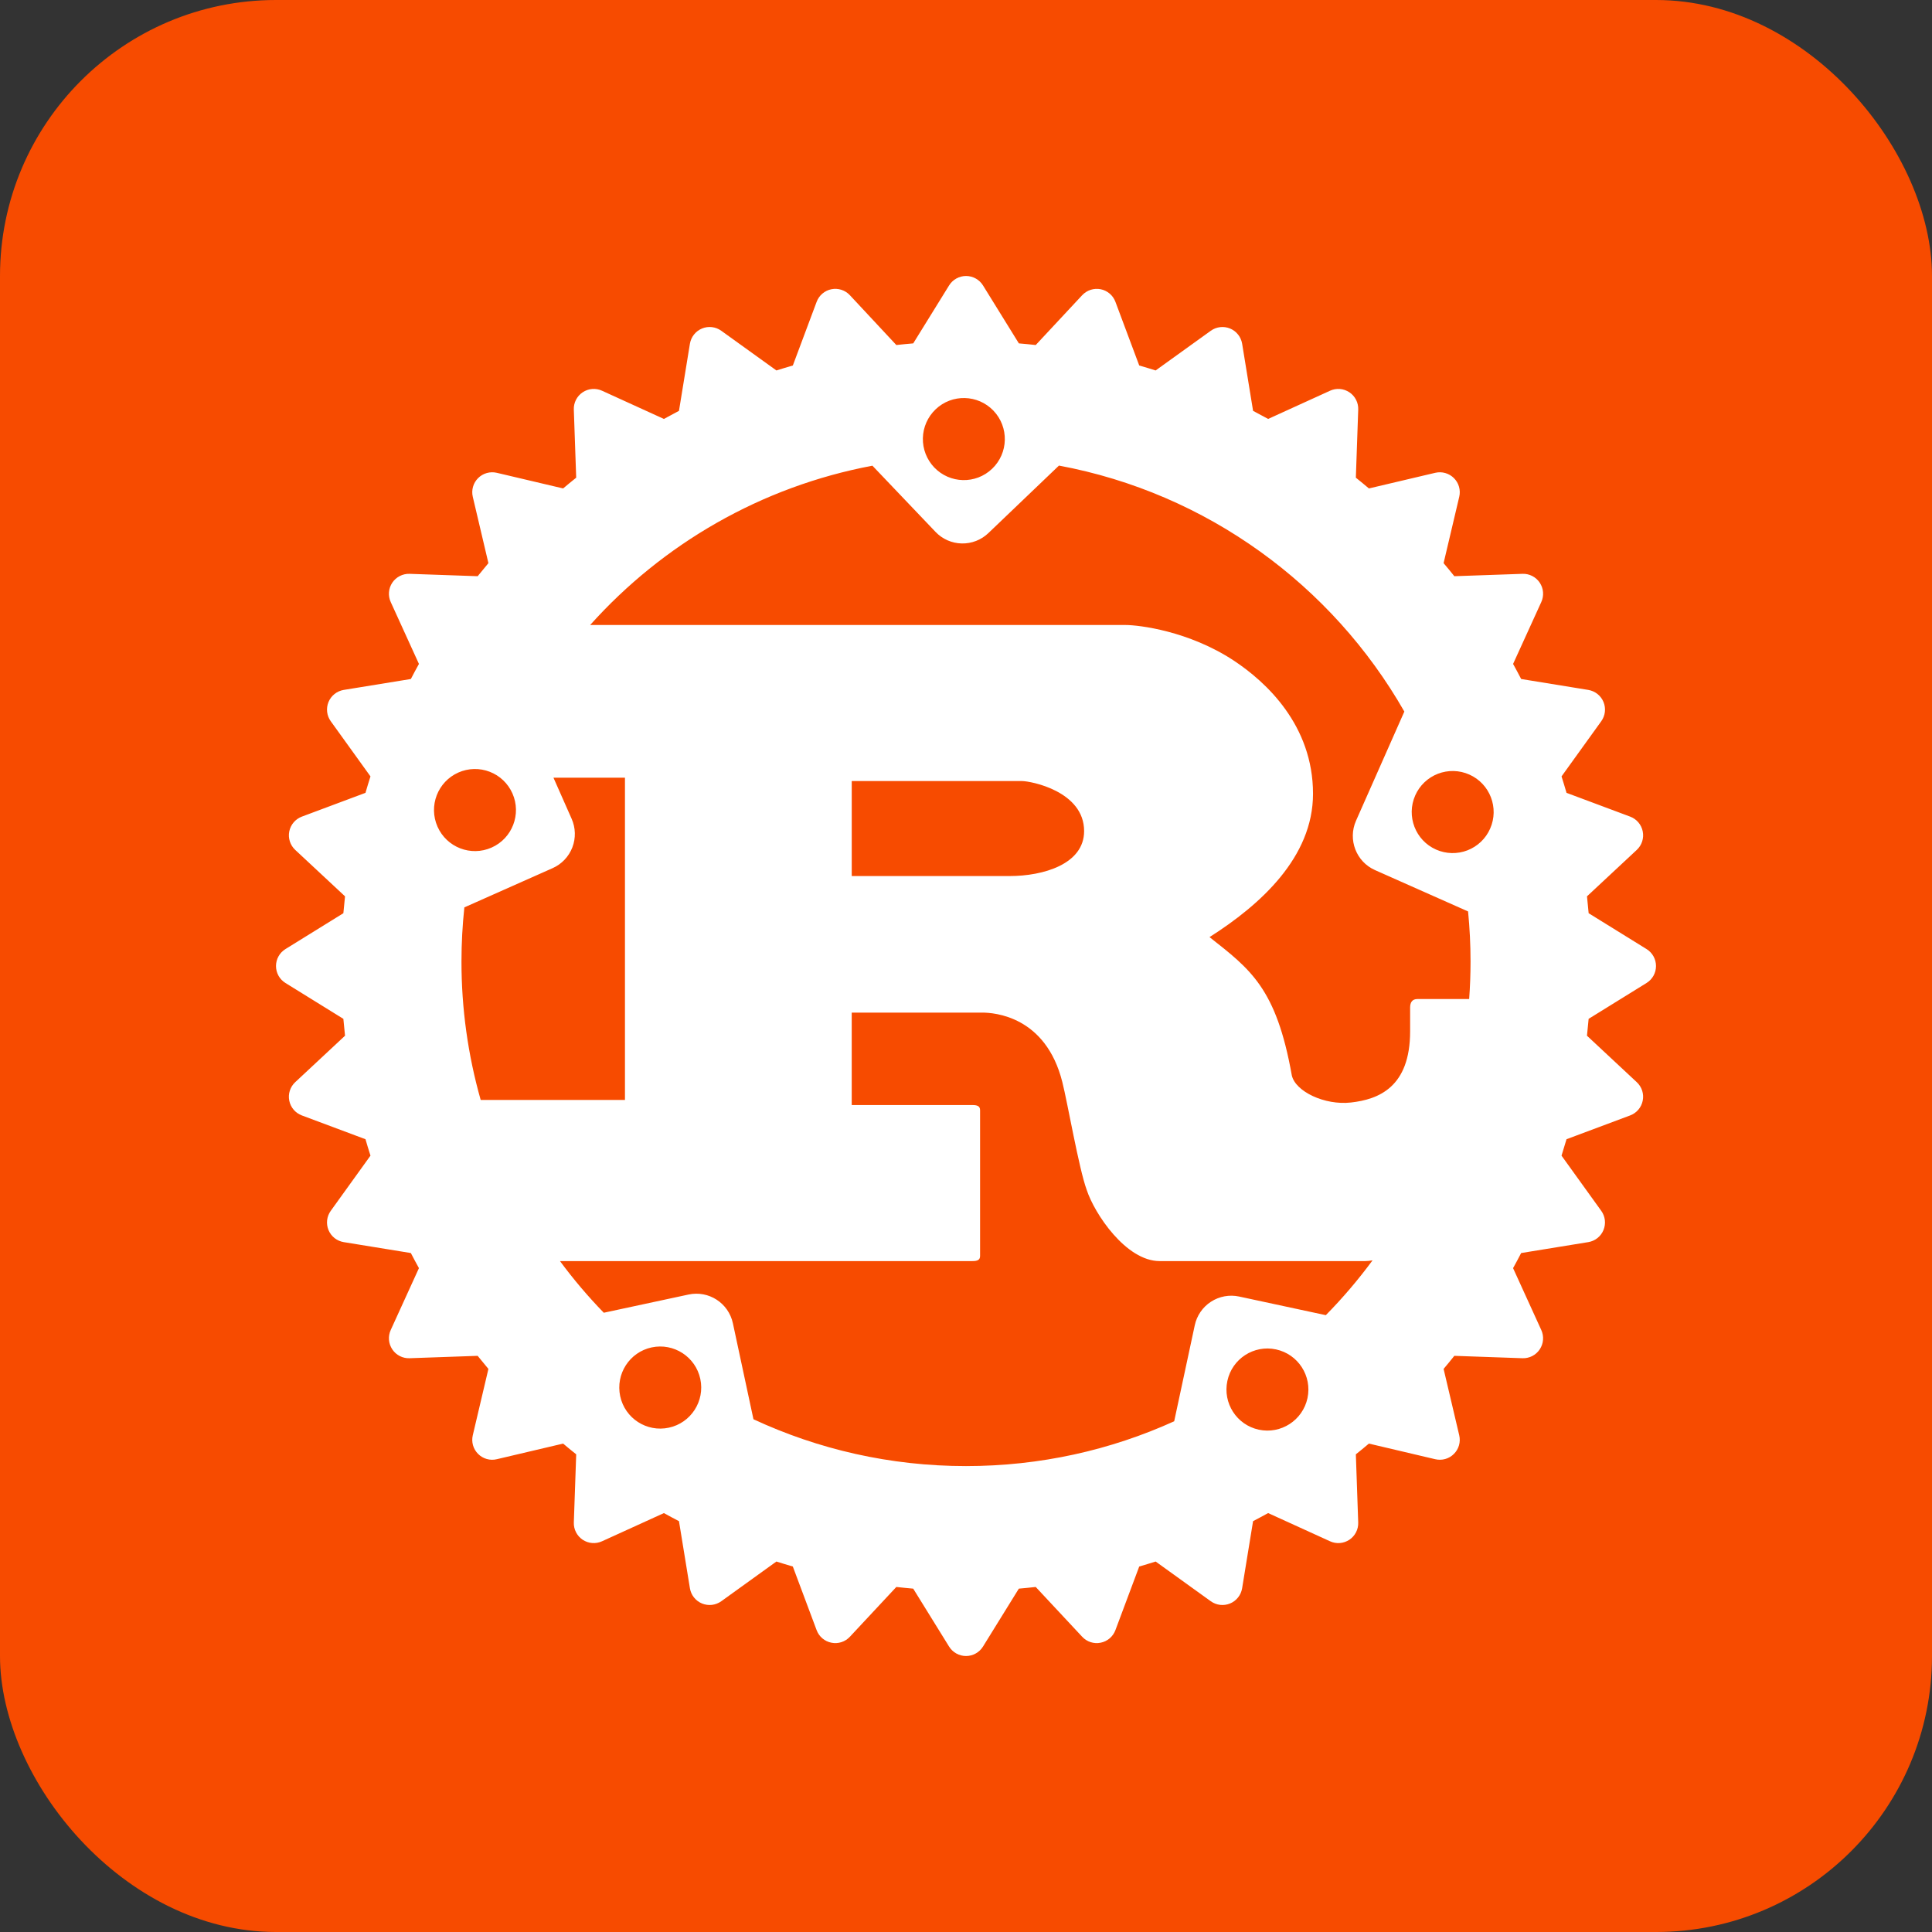<svg width="140" height="140" viewBox="0 0 140 140" fill="none" xmlns="http://www.w3.org/2000/svg">
<rect x="0" y="0" width="140" height="140" fill="#333333" stroke="none"/>
<rect width="140" height="140" rx="20" fill="#F74B00"/>
<path d="M119.317 68.774L115.119 66.175C115.083 65.767 115.043 65.359 114.999 64.952L118.607 61.587C118.787 61.419 118.922 61.208 118.997 60.974C119.073 60.739 119.087 60.49 119.039 60.248C118.991 60.007 118.883 59.781 118.723 59.593C118.564 59.406 118.359 59.262 118.129 59.176L113.516 57.452C113.401 57.053 113.28 56.657 113.155 56.261L116.032 52.265C116.176 52.066 116.267 51.832 116.295 51.588C116.324 51.343 116.289 51.095 116.195 50.868C116.101 50.64 115.95 50.44 115.757 50.288C115.564 50.135 115.335 50.034 115.092 49.994L110.229 49.203C110.039 48.834 109.843 48.471 109.644 48.111L111.688 43.626C111.79 43.402 111.834 43.155 111.814 42.91C111.795 42.664 111.712 42.428 111.575 42.223C111.439 42.018 111.252 41.851 111.033 41.739C110.814 41.627 110.57 41.572 110.323 41.582L105.387 41.754C105.133 41.434 104.873 41.119 104.608 40.808L105.742 36C105.799 35.76 105.793 35.51 105.726 35.273C105.659 35.036 105.532 34.82 105.357 34.646C105.183 34.472 104.967 34.345 104.73 34.278C104.494 34.21 104.244 34.205 104.004 34.261L99.197 35.394C98.885 35.13 98.569 34.87 98.25 34.615L98.422 29.679C98.431 29.433 98.377 29.189 98.265 28.97C98.153 28.75 97.987 28.564 97.782 28.427C97.577 28.29 97.341 28.208 97.095 28.188C96.85 28.168 96.603 28.211 96.379 28.314L91.895 30.358C91.533 30.159 91.169 29.963 90.803 29.772L90.01 24.908C89.97 24.666 89.869 24.437 89.716 24.244C89.563 24.051 89.364 23.9 89.136 23.806C88.909 23.712 88.661 23.677 88.417 23.706C88.172 23.734 87.939 23.824 87.739 23.968L83.741 26.845C83.348 26.72 82.952 26.599 82.553 26.485L80.828 21.872C80.742 21.641 80.599 21.436 80.411 21.276C80.223 21.116 79.998 21.007 79.756 20.959C79.515 20.912 79.265 20.927 79.031 21.002C78.797 21.078 78.586 21.212 78.418 21.392L75.053 25.002C74.646 24.956 74.239 24.917 73.831 24.883L71.232 20.683C71.102 20.474 70.921 20.301 70.706 20.182C70.491 20.062 70.249 19.999 70.003 19.999C69.757 19.999 69.515 20.062 69.3 20.182C69.085 20.301 68.904 20.474 68.775 20.683L66.176 24.883C65.768 24.917 65.36 24.956 64.952 25.002L61.586 21.392C61.419 21.211 61.208 21.077 60.973 21.001C60.739 20.925 60.489 20.911 60.247 20.959C60.006 21.007 59.781 21.116 59.593 21.276C59.406 21.436 59.262 21.641 59.177 21.872L57.452 26.485C57.053 26.599 56.657 26.721 56.263 26.845L52.265 23.968C52.066 23.824 51.832 23.733 51.587 23.705C51.343 23.676 51.095 23.711 50.867 23.806C50.64 23.9 50.441 24.051 50.288 24.244C50.135 24.437 50.034 24.666 49.994 24.908L49.201 29.772C48.834 29.963 48.471 30.158 48.109 30.358L43.624 28.313C43.4 28.211 43.154 28.168 42.909 28.188C42.663 28.207 42.427 28.29 42.223 28.427C42.017 28.564 41.851 28.75 41.739 28.969C41.626 29.189 41.572 29.433 41.581 29.679L41.753 34.615C41.434 34.87 41.118 35.13 40.806 35.394L35.999 34.261C35.759 34.205 35.509 34.211 35.272 34.278C35.035 34.346 34.819 34.472 34.645 34.646C34.471 34.82 34.343 35.036 34.276 35.273C34.209 35.51 34.203 35.76 34.26 36L35.392 40.808C35.129 41.119 34.87 41.434 34.614 41.754L29.678 41.582C29.433 41.574 29.189 41.629 28.97 41.741C28.751 41.853 28.564 42.019 28.427 42.223C28.29 42.427 28.208 42.664 28.188 42.909C28.168 43.155 28.211 43.401 28.313 43.625L30.358 48.111C30.159 48.471 29.962 48.834 29.772 49.203L24.909 49.994C24.666 50.034 24.437 50.135 24.244 50.288C24.051 50.441 23.9 50.64 23.806 50.868C23.712 51.095 23.677 51.343 23.706 51.588C23.734 51.832 23.825 52.066 23.969 52.265L26.846 56.261C26.721 56.656 26.599 57.052 26.484 57.452L21.872 59.176C21.642 59.263 21.437 59.407 21.278 59.594C21.119 59.782 21.01 60.007 20.962 60.248C20.914 60.49 20.929 60.739 21.004 60.974C21.079 61.208 21.213 61.419 21.393 61.587L25.002 64.952C24.957 65.358 24.917 65.767 24.882 66.175L20.684 68.774C20.474 68.903 20.302 69.084 20.182 69.299C20.062 69.514 20 69.756 20 70.002C20 70.504 20.259 70.968 20.684 71.23L24.882 73.829C24.917 74.238 24.957 74.646 25.002 75.052L21.393 78.418C21.213 78.585 21.078 78.796 21.003 79.031C20.927 79.265 20.913 79.515 20.961 79.756C21.009 79.998 21.118 80.223 21.277 80.41C21.436 80.598 21.641 80.741 21.872 80.828L26.484 82.552C26.599 82.951 26.721 83.348 26.846 83.742L23.969 87.739C23.825 87.939 23.734 88.172 23.705 88.417C23.677 88.661 23.712 88.909 23.806 89.137C23.9 89.364 24.051 89.564 24.244 89.717C24.438 89.869 24.667 89.97 24.91 90.009L29.772 90.8C29.962 91.169 30.157 91.532 30.358 91.894L28.313 96.378C28.211 96.602 28.168 96.849 28.188 97.094C28.207 97.34 28.29 97.576 28.427 97.781C28.563 97.986 28.75 98.152 28.969 98.264C29.188 98.377 29.433 98.431 29.678 98.422L34.612 98.249C34.87 98.57 35.129 98.884 35.392 99.197L34.26 104.005C34.203 104.245 34.209 104.495 34.276 104.731C34.344 104.968 34.471 105.183 34.645 105.356C34.819 105.531 35.035 105.658 35.272 105.725C35.509 105.793 35.759 105.798 35.999 105.74L40.806 104.608C41.118 104.874 41.434 105.132 41.754 105.386L41.582 110.323C41.573 110.569 41.627 110.813 41.739 111.032C41.851 111.251 42.018 111.438 42.222 111.575C42.427 111.712 42.663 111.794 42.909 111.813C43.154 111.833 43.4 111.789 43.624 111.687L48.109 109.644C48.47 109.844 48.834 110.039 49.201 110.229L49.994 115.09C50.033 115.334 50.134 115.563 50.287 115.756C50.44 115.949 50.639 116.1 50.867 116.194C51.095 116.288 51.343 116.323 51.587 116.295C51.832 116.266 52.065 116.176 52.265 116.033L56.261 113.154C56.656 113.279 57.052 113.401 57.451 113.516L59.176 118.127C59.262 118.358 59.405 118.562 59.593 118.722C59.781 118.881 60.006 118.99 60.248 119.037C60.489 119.086 60.739 119.072 60.973 118.996C61.207 118.921 61.418 118.786 61.586 118.605L64.952 114.997C65.358 115.044 65.766 115.083 66.175 115.119L68.774 119.317C68.904 119.526 69.085 119.699 69.299 119.818C69.514 119.938 69.756 120.001 70.002 120.001C70.248 120.001 70.49 119.938 70.705 119.818C70.92 119.699 71.101 119.526 71.231 119.317L73.829 115.119C74.238 115.083 74.647 115.044 75.052 114.997L78.418 118.605C78.585 118.786 78.796 118.92 79.03 118.996C79.264 119.072 79.514 119.086 79.755 119.037C79.997 118.99 80.222 118.881 80.41 118.722C80.597 118.562 80.741 118.357 80.827 118.127L82.552 113.516C82.951 113.401 83.348 113.279 83.742 113.154L87.739 116.033C87.939 116.176 88.172 116.267 88.416 116.295C88.661 116.323 88.909 116.288 89.136 116.194C89.364 116.1 89.563 115.949 89.716 115.756C89.869 115.562 89.97 115.333 90.009 115.09L90.802 110.229C91.169 110.039 91.532 109.841 91.894 109.643L96.379 111.687C96.602 111.79 96.849 111.833 97.094 111.814C97.34 111.794 97.576 111.712 97.781 111.576C97.986 111.439 98.152 111.252 98.264 111.033C98.376 110.813 98.431 110.569 98.421 110.323L98.25 105.386C98.569 105.132 98.885 104.873 99.196 104.608L104.003 105.74C104.491 105.855 105.003 105.713 105.356 105.356C105.53 105.183 105.657 104.968 105.725 104.731C105.792 104.495 105.798 104.245 105.741 104.005L104.609 99.197C104.873 98.884 105.132 98.57 105.386 98.249L110.322 98.422C110.568 98.431 110.812 98.377 111.032 98.265C111.251 98.153 111.438 97.986 111.574 97.781C111.711 97.576 111.794 97.34 111.813 97.094C111.833 96.849 111.79 96.602 111.687 96.378L109.643 91.894C109.843 91.532 110.039 91.169 110.228 90.8L115.091 90.009C115.334 89.97 115.563 89.869 115.756 89.716C115.949 89.563 116.1 89.364 116.193 89.136C116.288 88.908 116.322 88.661 116.294 88.416C116.266 88.172 116.175 87.939 116.031 87.739L113.154 83.743C113.278 83.348 113.4 82.951 113.516 82.552L118.127 80.828C118.358 80.742 118.563 80.598 118.723 80.41C118.882 80.222 118.991 79.997 119.038 79.755C119.087 79.514 119.072 79.264 118.997 79.03C118.921 78.796 118.786 78.585 118.606 78.418L114.998 75.052C115.042 74.645 115.082 74.237 115.118 73.829L119.316 71.23C119.525 71.101 119.698 70.92 119.818 70.705C119.938 70.49 120 70.248 120 70.002C120 69.502 119.742 69.037 119.317 68.774ZM91.218 103.6C89.615 103.255 88.596 101.674 88.94 100.066C89.283 98.46 90.862 97.438 92.464 97.783C94.068 98.127 95.089 99.71 94.745 101.315C94.401 102.92 92.821 103.944 91.218 103.6ZM89.792 93.952C89.444 93.877 89.085 93.872 88.735 93.936C88.385 94.001 88.051 94.134 87.753 94.327C87.454 94.52 87.196 94.771 86.995 95.064C86.793 95.357 86.651 95.687 86.577 96.035L85.086 102.991C80.487 105.078 75.379 106.238 70 106.238C64.498 106.238 59.279 105.021 54.598 102.844L53.108 95.889C52.794 94.425 51.355 93.493 49.894 93.807L43.753 95.126C42.612 93.951 41.551 92.701 40.578 91.383H70.457C70.795 91.383 71.02 91.322 71.02 91.014V80.445C71.02 80.138 70.795 80.076 70.457 80.076H61.719V73.377H71.17C72.032 73.377 75.783 73.623 76.982 78.417C77.357 79.891 78.182 84.686 78.746 86.222C79.307 87.944 81.594 91.383 84.032 91.383H98.921C99.09 91.383 99.27 91.364 99.46 91.329C98.427 92.732 97.296 94.06 96.074 95.302L89.792 93.952ZM48.468 103.455C46.864 103.801 45.285 102.779 44.941 101.172C44.598 99.563 45.617 97.984 47.22 97.638C48.824 97.296 50.403 98.318 50.747 99.924C51.09 101.529 50.07 103.111 48.468 103.455ZM37.133 57.494C37.798 58.995 37.121 60.754 35.622 61.418C34.123 62.084 32.369 61.406 31.704 59.904C31.039 58.402 31.716 56.646 33.215 55.98C33.571 55.822 33.956 55.736 34.346 55.726C34.736 55.717 35.124 55.784 35.487 55.925C35.851 56.065 36.184 56.276 36.466 56.545C36.749 56.815 36.975 57.137 37.133 57.494ZM33.649 65.752L40.046 62.909C40.703 62.617 41.217 62.076 41.475 61.405C41.733 60.735 41.714 59.989 41.423 59.332L40.105 56.353H45.287V79.708H34.833C33.907 76.445 33.438 73.07 33.44 69.679C33.44 68.352 33.512 67.041 33.649 65.752ZM61.72 63.483V56.599H74.059C74.696 56.599 78.559 57.336 78.559 60.224C78.559 62.622 75.596 63.482 73.16 63.482H61.72V63.483ZM106.561 69.679C106.561 70.593 106.527 71.497 106.461 72.394H102.709C102.334 72.394 102.183 72.64 102.183 73.008V74.731C102.183 78.785 99.897 79.667 97.893 79.892C95.985 80.107 93.87 79.093 93.609 77.925C92.483 71.595 90.608 70.243 87.646 67.907C91.322 65.573 95.146 62.129 95.146 57.52C95.146 52.544 91.734 49.409 89.409 47.872C86.146 45.721 82.534 45.29 81.559 45.29H42.765C48.026 39.419 55.156 35.26 63.219 33.746L67.792 38.543C68.037 38.801 68.331 39.007 68.656 39.151C68.981 39.295 69.332 39.373 69.687 39.381C70.043 39.389 70.397 39.327 70.728 39.199C71.06 39.07 71.363 38.877 71.62 38.631L76.736 33.738C87.457 35.734 96.534 42.407 101.764 51.563L98.262 59.474C97.657 60.843 98.274 62.445 99.639 63.051L106.383 66.047C106.5 67.244 106.561 68.453 106.561 69.679ZM67.794 29.665C68.978 28.531 70.858 28.576 71.992 29.762C73.124 30.952 73.081 32.833 71.894 33.967C70.709 35.102 68.83 35.058 67.695 33.869C67.152 33.298 66.857 32.535 66.875 31.747C66.894 30.959 67.224 30.21 67.794 29.665ZM102.553 57.638C102.71 57.281 102.937 56.959 103.219 56.69C103.501 56.421 103.834 56.21 104.198 56.069C104.562 55.929 104.95 55.862 105.339 55.871C105.729 55.881 106.113 55.967 106.47 56.126C107.969 56.79 108.646 58.549 107.98 60.049C107.823 60.406 107.597 60.729 107.314 60.998C107.032 61.267 106.699 61.478 106.335 61.619C105.972 61.76 105.583 61.827 105.193 61.817C104.803 61.808 104.419 61.721 104.062 61.563C102.565 60.898 101.889 59.141 102.553 57.638Z" fill="white"/>
</svg>
